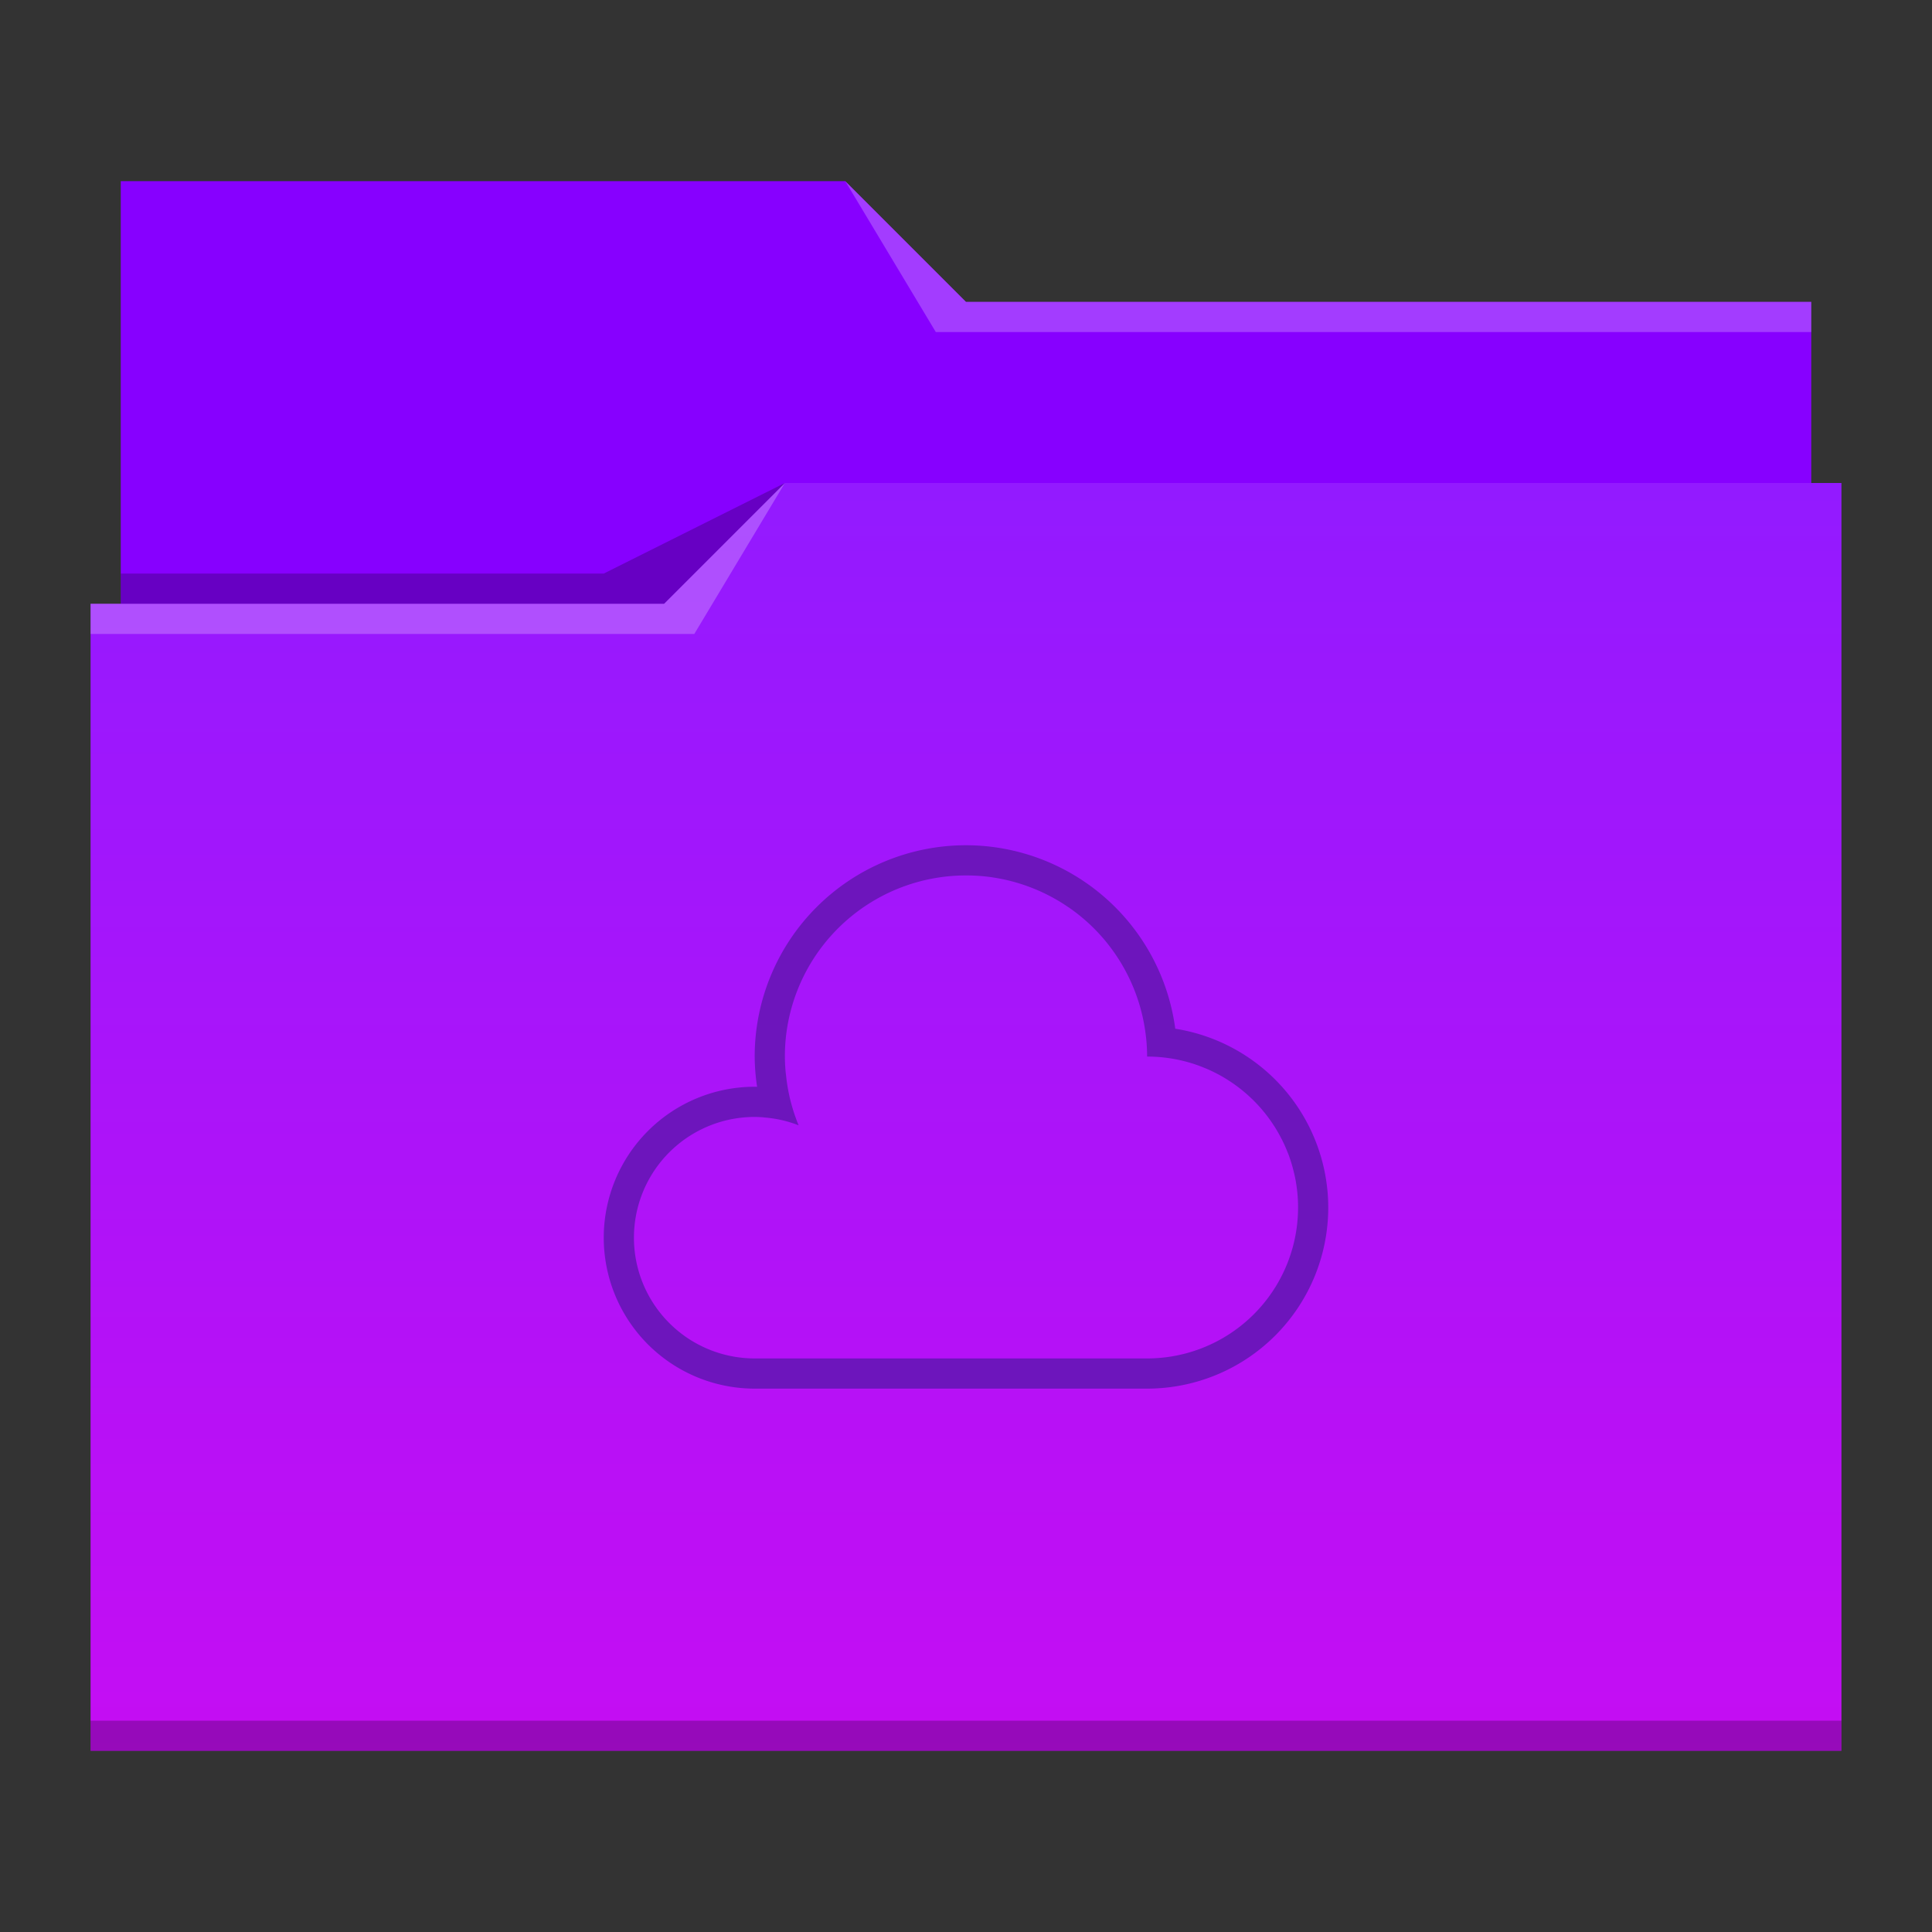 <?xml version="1.0" encoding="UTF-8" standalone="no"?>

<!-- Created with Inkscape (http://www.inkscape.org/) -->
<svg width="64" version="1.1" xmlns="http://www.w3.org/2000/svg" height="64" xmlns:xlink="http://www.w3.org/1999/xlink" xmlns:inkscape="http://www.inkscape.org/namespaces/inkscape">
 <rect width="100%" height="100%" fill="#333333" stroke="none"/>
 <defs id="defs5455">
  <linearGradient inkscape:collect="always" id="linearGradient4178" xlink:href="#linearGradient4172-5" y1="541.798" y2="499.784" gradientUnits="userSpaceOnUse" x2="0" gradientTransform="matrix(1 0 0 1 0 0.176)"/>
  <linearGradient inkscape:collect="always" id="linearGradient4172-5">
   <stop style="stop-color:#c50df3" id="stop4174-6"/>
   <stop offset="1" style="stop-color:#931aff" id="stop4176-6"/>
  </linearGradient>
 </defs>
 <g inkscape:label="Capa 1" inkscape:groupmode="layer" id="layer1" transform="matrix(1 0 0 1 -384.571 -483.798)">
  <path inkscape:connector-curvature="0" style="fill:#8700ff" id="rect4180" d="m 388.571,489.798 0,5 0,22 c 0,0.554 0.446,1 1,1 l 54,0 c 0.554,0 1,-0.446 1,-1 l 0,-21.99 c 0,-0.003 -0.002,-0.006 -0.002,-0.01 l 0.002,0 0,-1 -28,0 -4,-4 -24,0 z"/>
  <path inkscape:connector-curvature="0" style="fill:url(#linearGradient4178)" id="rect4113" d="m 410.571,499.798 -4,4 -19,0 0,1 0.002,0 c -5e-5,0.004 -0.002,0.008 -0.002,0.012 l 0,35.988 0,1 1,0 56,0 1,0 0,-1 0,-35.988 0,-0.012 0,-5 z"/>
  <path inkscape:connector-curvature="0" style="fill:#ffffff;fill-opacity:0.235;fill-rule:evenodd" id="path4224" d="m 387.571,503.798 0,1 20,0 3,-5 -4,4 z"/>
  <path inkscape:connector-curvature="0" style="fill-opacity:0.235;fill-rule:evenodd" id="path4228" d="m 388.571,502.798 0,1 18,0 4,-4 -6,3 z"/>
  <path inkscape:connector-curvature="0" style="fill-opacity:0.235" id="path4151-2" d="m 387.571,540.798 0,1 1,0 56,0 1,0 0,-1 -1,0 -56,0 -1,0 z"/>
  <path inkscape:connector-curvature="0" style="fill:#ffffff;fill-opacity:0.235;fill-rule:evenodd" id="path4196" d="m 412.571,489.798 3,5 2,0 27,0 0,-1 -27,0 -1,0 z"/>
  <rect width="0" x="352.953" y="492.915" height="14.668" style="fill:#4d4d4d" id="rect4035"/>
  <rect width="0" x="359.914" y="515.485" height="14.668" style="fill:#4d4d4d" id="rect4035-8"/>
  <rect width="0" x="361.727" y="514.424" height="14.668" style="fill:#4d4d4d" id="rect4035-0"/>
  <rect width="0" x="335.797" y="489.133" height="14.668" style="fill:#4d4d4d" id="rect4035-06"/>
  <rect width="0" x="342.757" y="511.704" height="14.668" style="fill:#4d4d4d" id="rect4035-8-7"/>
  <rect width="0" x="344.571" y="510.643" height="14.668" style="fill:#4d4d4d" id="rect4035-0-42"/>
  <rect width="0" x="335.797" y="489.133" height="14.668" style="fill:#4d4d4d" id="rect4035-3"/>
  <rect width="0" x="342.757" y="511.704" height="14.668" style="fill:#4d4d4d" id="rect4035-8-9"/>
  <rect width="0" x="344.571" y="510.643" height="14.668" style="fill:#4d4d4d" id="rect4035-0-4"/>
  <rect width="0" x="335.797" y="489.133" height="14.668" style="fill:#4d4d4d" id="rect4035-2"/>
  <rect width="0" x="342.757" y="511.704" height="14.668" style="fill:#4d4d4d" id="rect4035-8-99"/>
  <rect width="0" x="344.571" y="510.643" height="14.668" style="fill:#4d4d4d" id="rect4035-0-43"/>
  <rect width="0" x="335.797" y="489.133" height="14.668" style="fill:#4d4d4d" id="rect4035-3-9"/>
  <rect width="0" x="342.757" y="511.704" height="14.668" style="fill:#4d4d4d" id="rect4035-8-9-9"/>
  <rect width="0" x="344.571" y="510.643" height="14.668" style="fill:#4d4d4d" id="rect4035-0-4-4"/>
  <rect width="0" x="406.067" y="510.423" height="11" style="fill:#4d4d4d" id="rect4035-5"/>
  <rect width="0" x="401.515" y="512.942" height="11" style="fill:#4d4d4d" id="rect4035-7"/>
  <rect width="0" x="397.007" y="500.523" height="11" style="fill:#4d4d4d" id="rect4035-9"/>
  <rect width="0" x="397.851" y="512.761" height="11" style="fill:#4d4d4d" id="rect4035-96"/>
  <rect width="0" x="393.299" y="515.28" height="11" style="fill:#4d4d4d" id="rect4035-7-0"/>
  <rect width="0" x="388.791" y="502.861" height="11" style="fill:#4d4d4d" id="rect4035-9-6"/>
  <rect width="0" x="406.067" y="510.423" height="11" style="fill:#4d4d4d" id="rect4035-1"/>
  <rect width="0" x="401.515" y="512.942" height="11" style="fill:#4d4d4d" id="rect4035-7-2"/>
  <rect width="0" x="397.007" y="500.523" height="11" style="fill:#4d4d4d" id="rect4035-9-0"/>
  <rect width="0" x="397.851" y="512.761" height="11" style="fill:#4d4d4d" id="rect4035-96-9"/>
  <rect width="0" x="393.299" y="515.28" height="11" style="fill:#4d4d4d" id="rect4035-7-0-9"/>
  <rect width="0" x="388.791" y="502.861" height="11" style="fill:#4d4d4d" id="rect4035-9-6-9"/>
  <path style="fill:#6d15bc;stroke-linejoin:round" id="path4225" d="M 32 28 A 7 7 0 0 0 25 35 A 7 7 0 0 0 25.08 36.002 A 5 5 0 0 0 25 36 A 5 5 0 0 0 20 41 A 5 5 0 0 0 25 46 L 38 46 A 6 6 0 0 0 44 40 A 6 6 0 0 0 38.932 34.078 A 7 7 0 0 0 32 28 z M 32 29 A 6 6 0 0 1 32.6 29.029 A 6 6 0 0 1 35.387 30.049 A 6 6 0 0 1 35.389 30.049 A 6 6 0 0 1 36.699 31.27 A 6 6 0 0 1 36.699 31.271 A 6 6 0 0 1 37.914 34.004 A 6 6 0 0 1 38 35 A 5 5 0 0 1 38.996 35.1 A 5 5 0 0 1 39.479 35.223 A 5 5 0 0 1 39.48 35.223 A 5 5 0 0 1 39.947 35.395 A 5 5 0 0 1 39.949 35.395 A 5 5 0 0 1 40.396 35.611 A 5 5 0 0 1 40.4 35.613 A 5 5 0 0 1 40.822 35.873 A 5 5 0 0 1 40.826 35.875 A 5 5 0 0 1 41.221 36.176 A 5 5 0 0 1 41.223 36.178 A 5 5 0 0 1 41.586 36.516 A 5 5 0 0 1 41.588 36.518 A 5 5 0 0 1 42.207 37.299 A 5 5 0 0 1 42.209 37.301 A 5 5 0 0 1 42.455 37.732 A 5 5 0 0 1 42.457 37.734 A 5 5 0 0 1 42.66 38.188 A 5 5 0 0 1 42.662 38.189 A 5 5 0 0 1 42.818 38.662 A 5 5 0 0 1 42.818 38.664 A 5 5 0 0 1 42.928 39.15 A 5 5 0 0 1 42.928 39.152 A 5 5 0 0 1 42.988 39.646 A 5 5 0 0 1 43 40 A 5 5 0 0 1 38 45 L 25 45 A 4 4 0 0 1 21 41 A 4 4 0 0 1 21.02 40.602 A 4 4 0 0 1 25 37 A 4 4 0 0 1 25.299 37.014 A 4 4 0 0 1 25.299 37.016 A 4 4 0 0 1 26.455 37.277 A 6 6 0 0 1 26.113 36.131 A 6 6 0 0 1 26.039 35.623 A 6 6 0 0 1 26.025 35.508 A 6 6 0 0 1 26 35 A 6 6 0 0 1 26.029 34.4 A 6 6 0 0 1 32 29 z " transform="matrix(1 0 0 1 384.571 483.798)"/>
 </g>
</svg>
